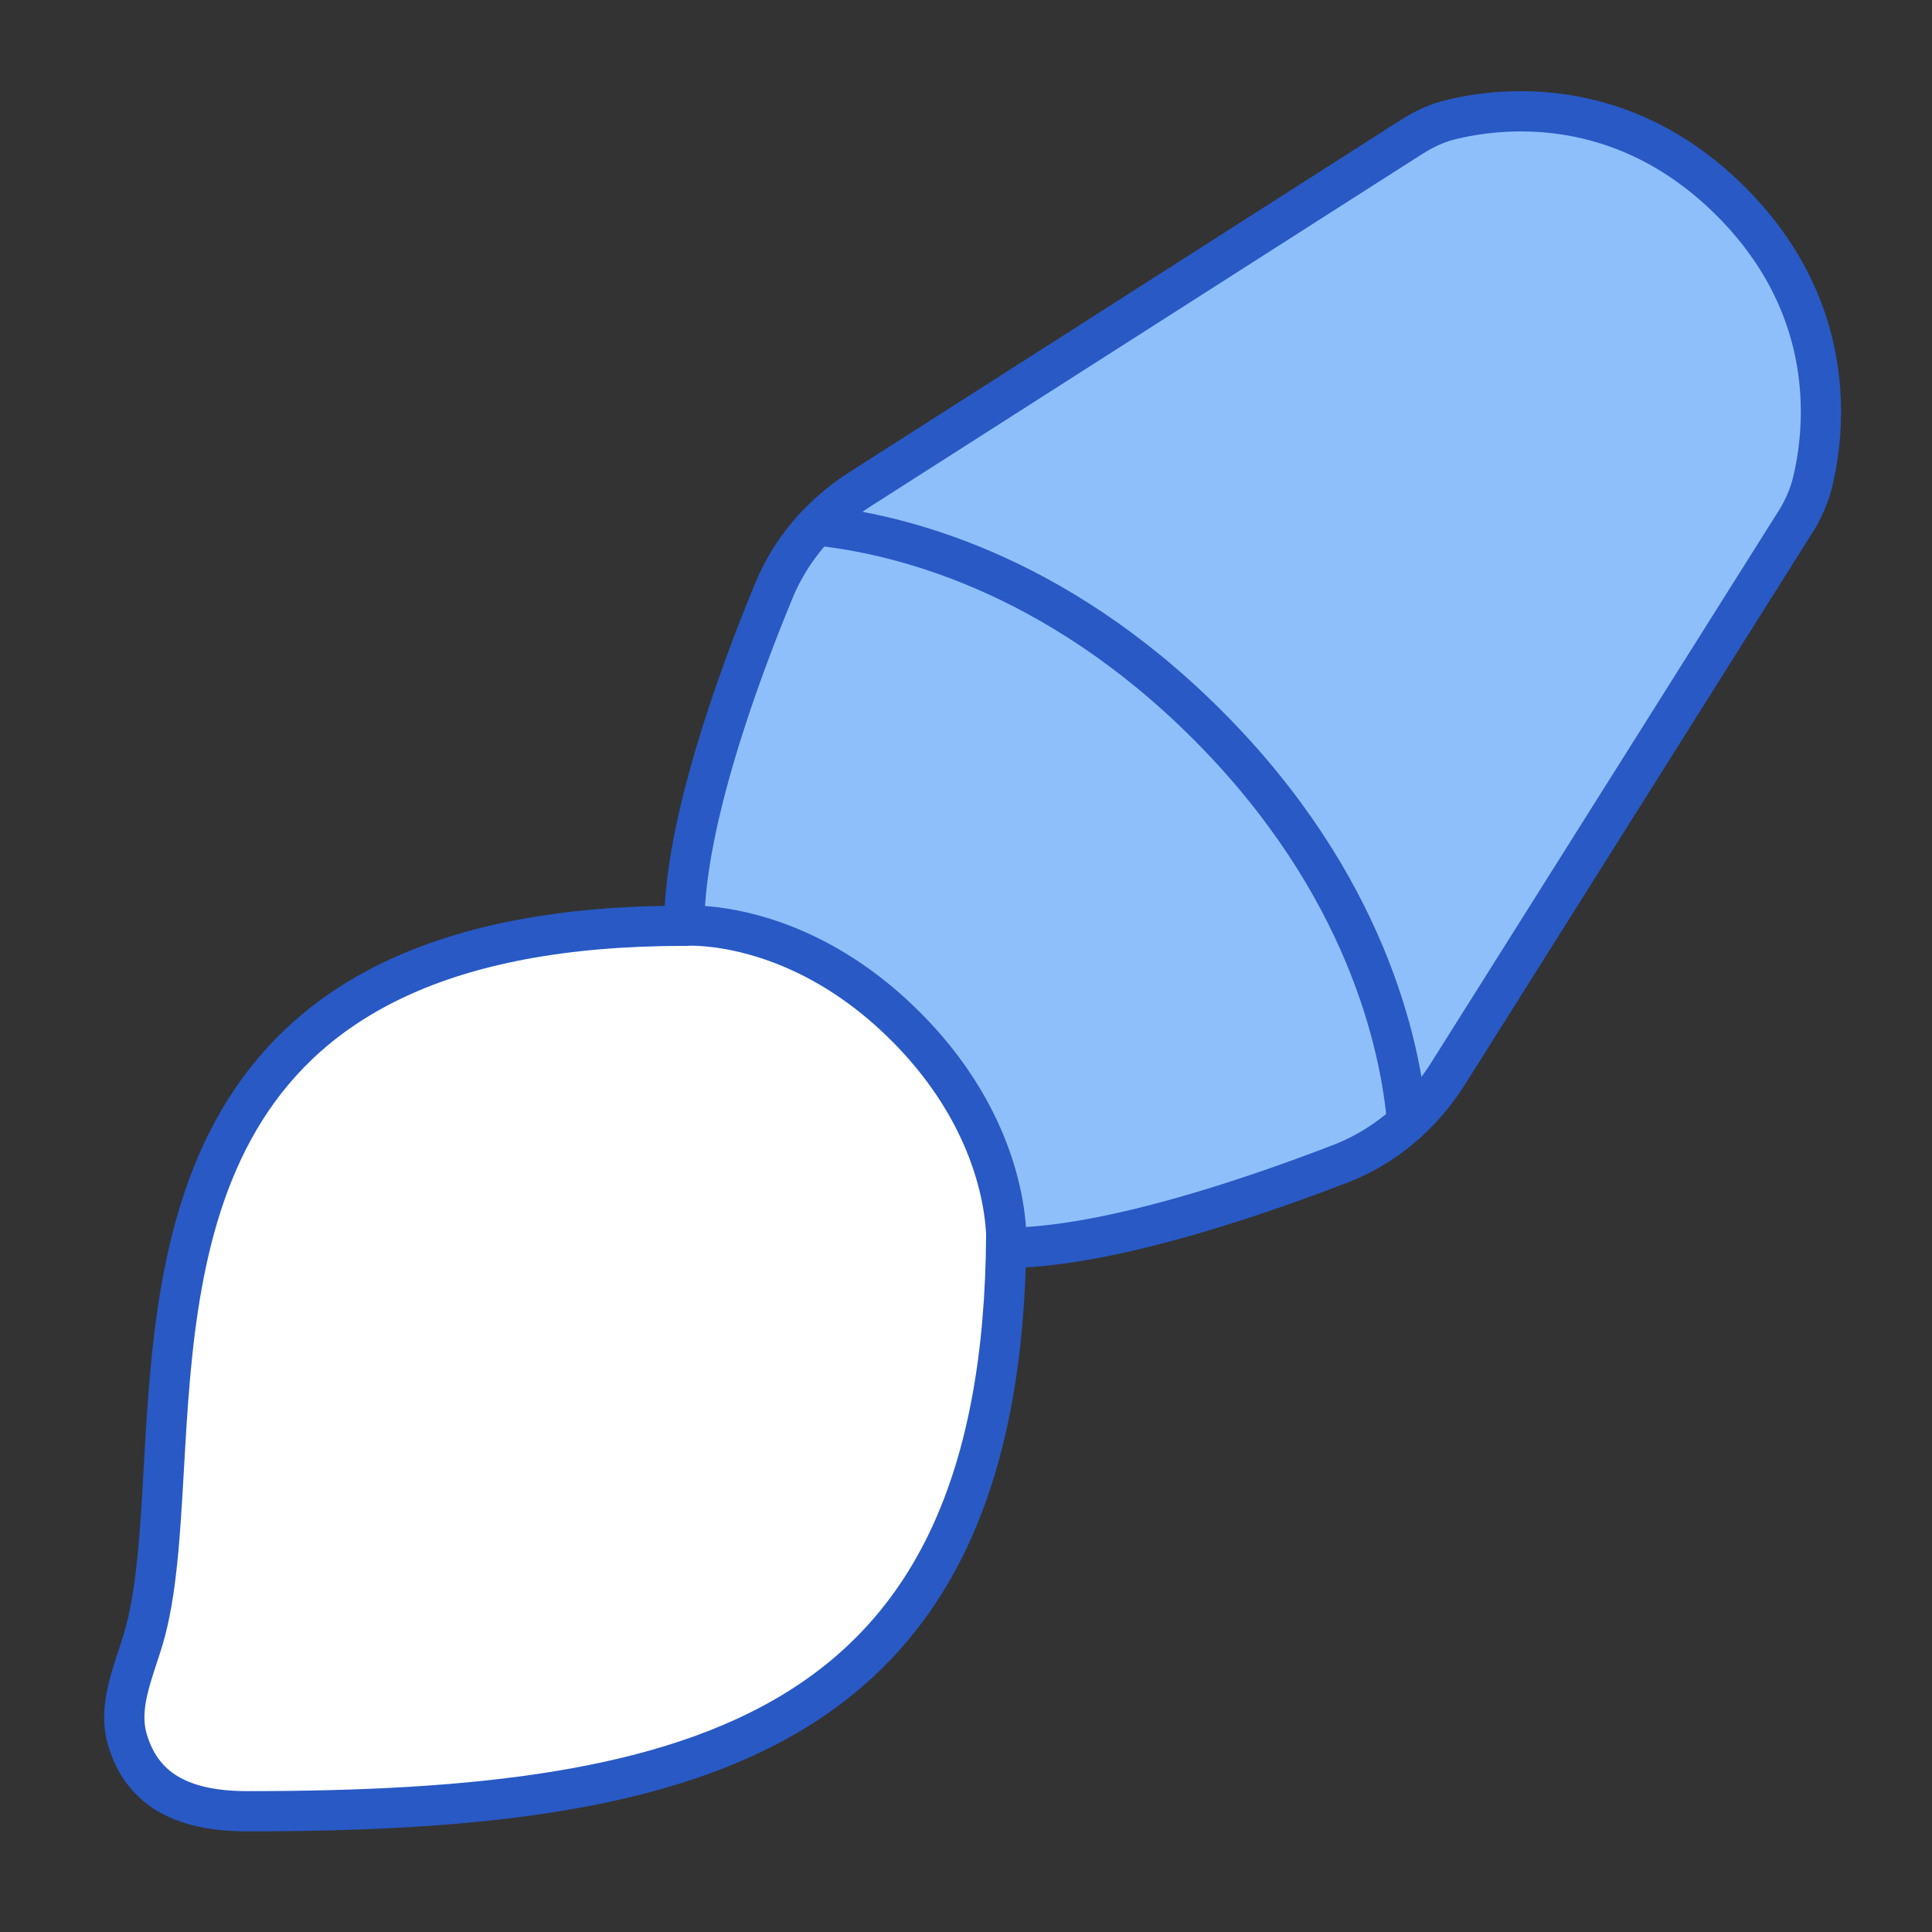 <svg xmlns="http://www.w3.org/2000/svg" fill="none" viewBox="0 0 48 48" id="Paintbrush-2--Streamline-Plump">
  <rect x="0" y="0" width="48" height="48" fill="#333333" stroke="none"/>
  <desc>
    Paintbrush 2 Streamline Icon: https://streamlinehq.com
  </desc>
  <g id="paintbrush-2--brush-color-colors-design-paint-painting">
    <path id="Vector" fill="#ffffff" d="M17 23C4.833 23 4.398 30.684 4.07 36.487c-0.093 1.633 -0.177 3.116 -0.511 4.238 -0.045 0.15 -0.094 0.299 -0.143 0.45 -0.224 0.68 -0.451 1.37 -0.251 2.045C3.52 44.42 4.467 45 6.143 45 17.523 45 24.937 43.017 25 30.658c-0.038 -0.824 -0.352 -3.01 -2.5 -5.157C19.78 22.78 17 23 17 23Z" stroke-width="1"></path>
    <path id="Vector 113" fill="#8fbffa" d="m44.567 13.03 -8.586 13.637c-0.638 1.012 -1.56 1.814 -2.676 2.245C31.172 29.735 27.491 31 25 31c0 0 0.22 -2.78 -2.5 -5.5S17 23 17 23c0 -2.54 1.367 -6.246 2.231 -8.335 0.433 -1.046 1.198 -1.911 2.152 -2.52L35 3.447c0.31 -0.199 0.637 -0.37 0.994 -0.461 1.208 -0.307 4.278 -0.713 7.012 2.02 2.75 2.75 2.315 5.862 2.005 7.062a3.46 3.46 0 0 1 -0.444 0.962Z" stroke-width="1"></path>
    <path id="Vector 112" stroke="#2859c5" stroke-linecap="round" stroke-linejoin="round" d="m44.567 13.03 -8.586 13.637c-0.638 1.012 -1.56 1.814 -2.676 2.245C31.172 29.735 27.491 31 25 31c0 0 0.22 -2.78 -2.5 -5.5S17 23 17 23c0 -2.54 1.367 -6.246 2.231 -8.335 0.433 -1.046 1.198 -1.911 2.152 -2.52L35 3.447c0.31 -0.199 0.637 -0.37 0.994 -0.461 1.208 -0.307 4.278 -0.713 7.012 2.02 2.75 2.75 2.315 5.862 2.005 7.062a3.46 3.46 0 0 1 -0.444 0.962Z" stroke-width="1"></path>
    <path id="Subtract" stroke="#2859c5" stroke-linecap="round" stroke-linejoin="round" d="M17 23C4.832 23 4.398 30.684 4.07 36.487c-0.093 1.633 -0.177 3.116 -0.511 4.238 -0.045 0.149 -0.094 0.299 -0.144 0.449 -0.223 0.68 -0.45 1.371 -0.25 2.046C3.52 44.42 4.467 45 6.143 45 17.524 45 24.939 43.016 25 30.654" stroke-width="1"></path>
    <path id="Intersect" stroke="#2859c5" stroke-linecap="round" stroke-linejoin="round" d="M34.962 27.884c-0.165 -1.893 -1.007 -5.918 -4.968 -9.879 -3.849 -3.849 -7.758 -4.753 -9.713 -4.952" stroke-width="1"></path>
  </g>
</svg>